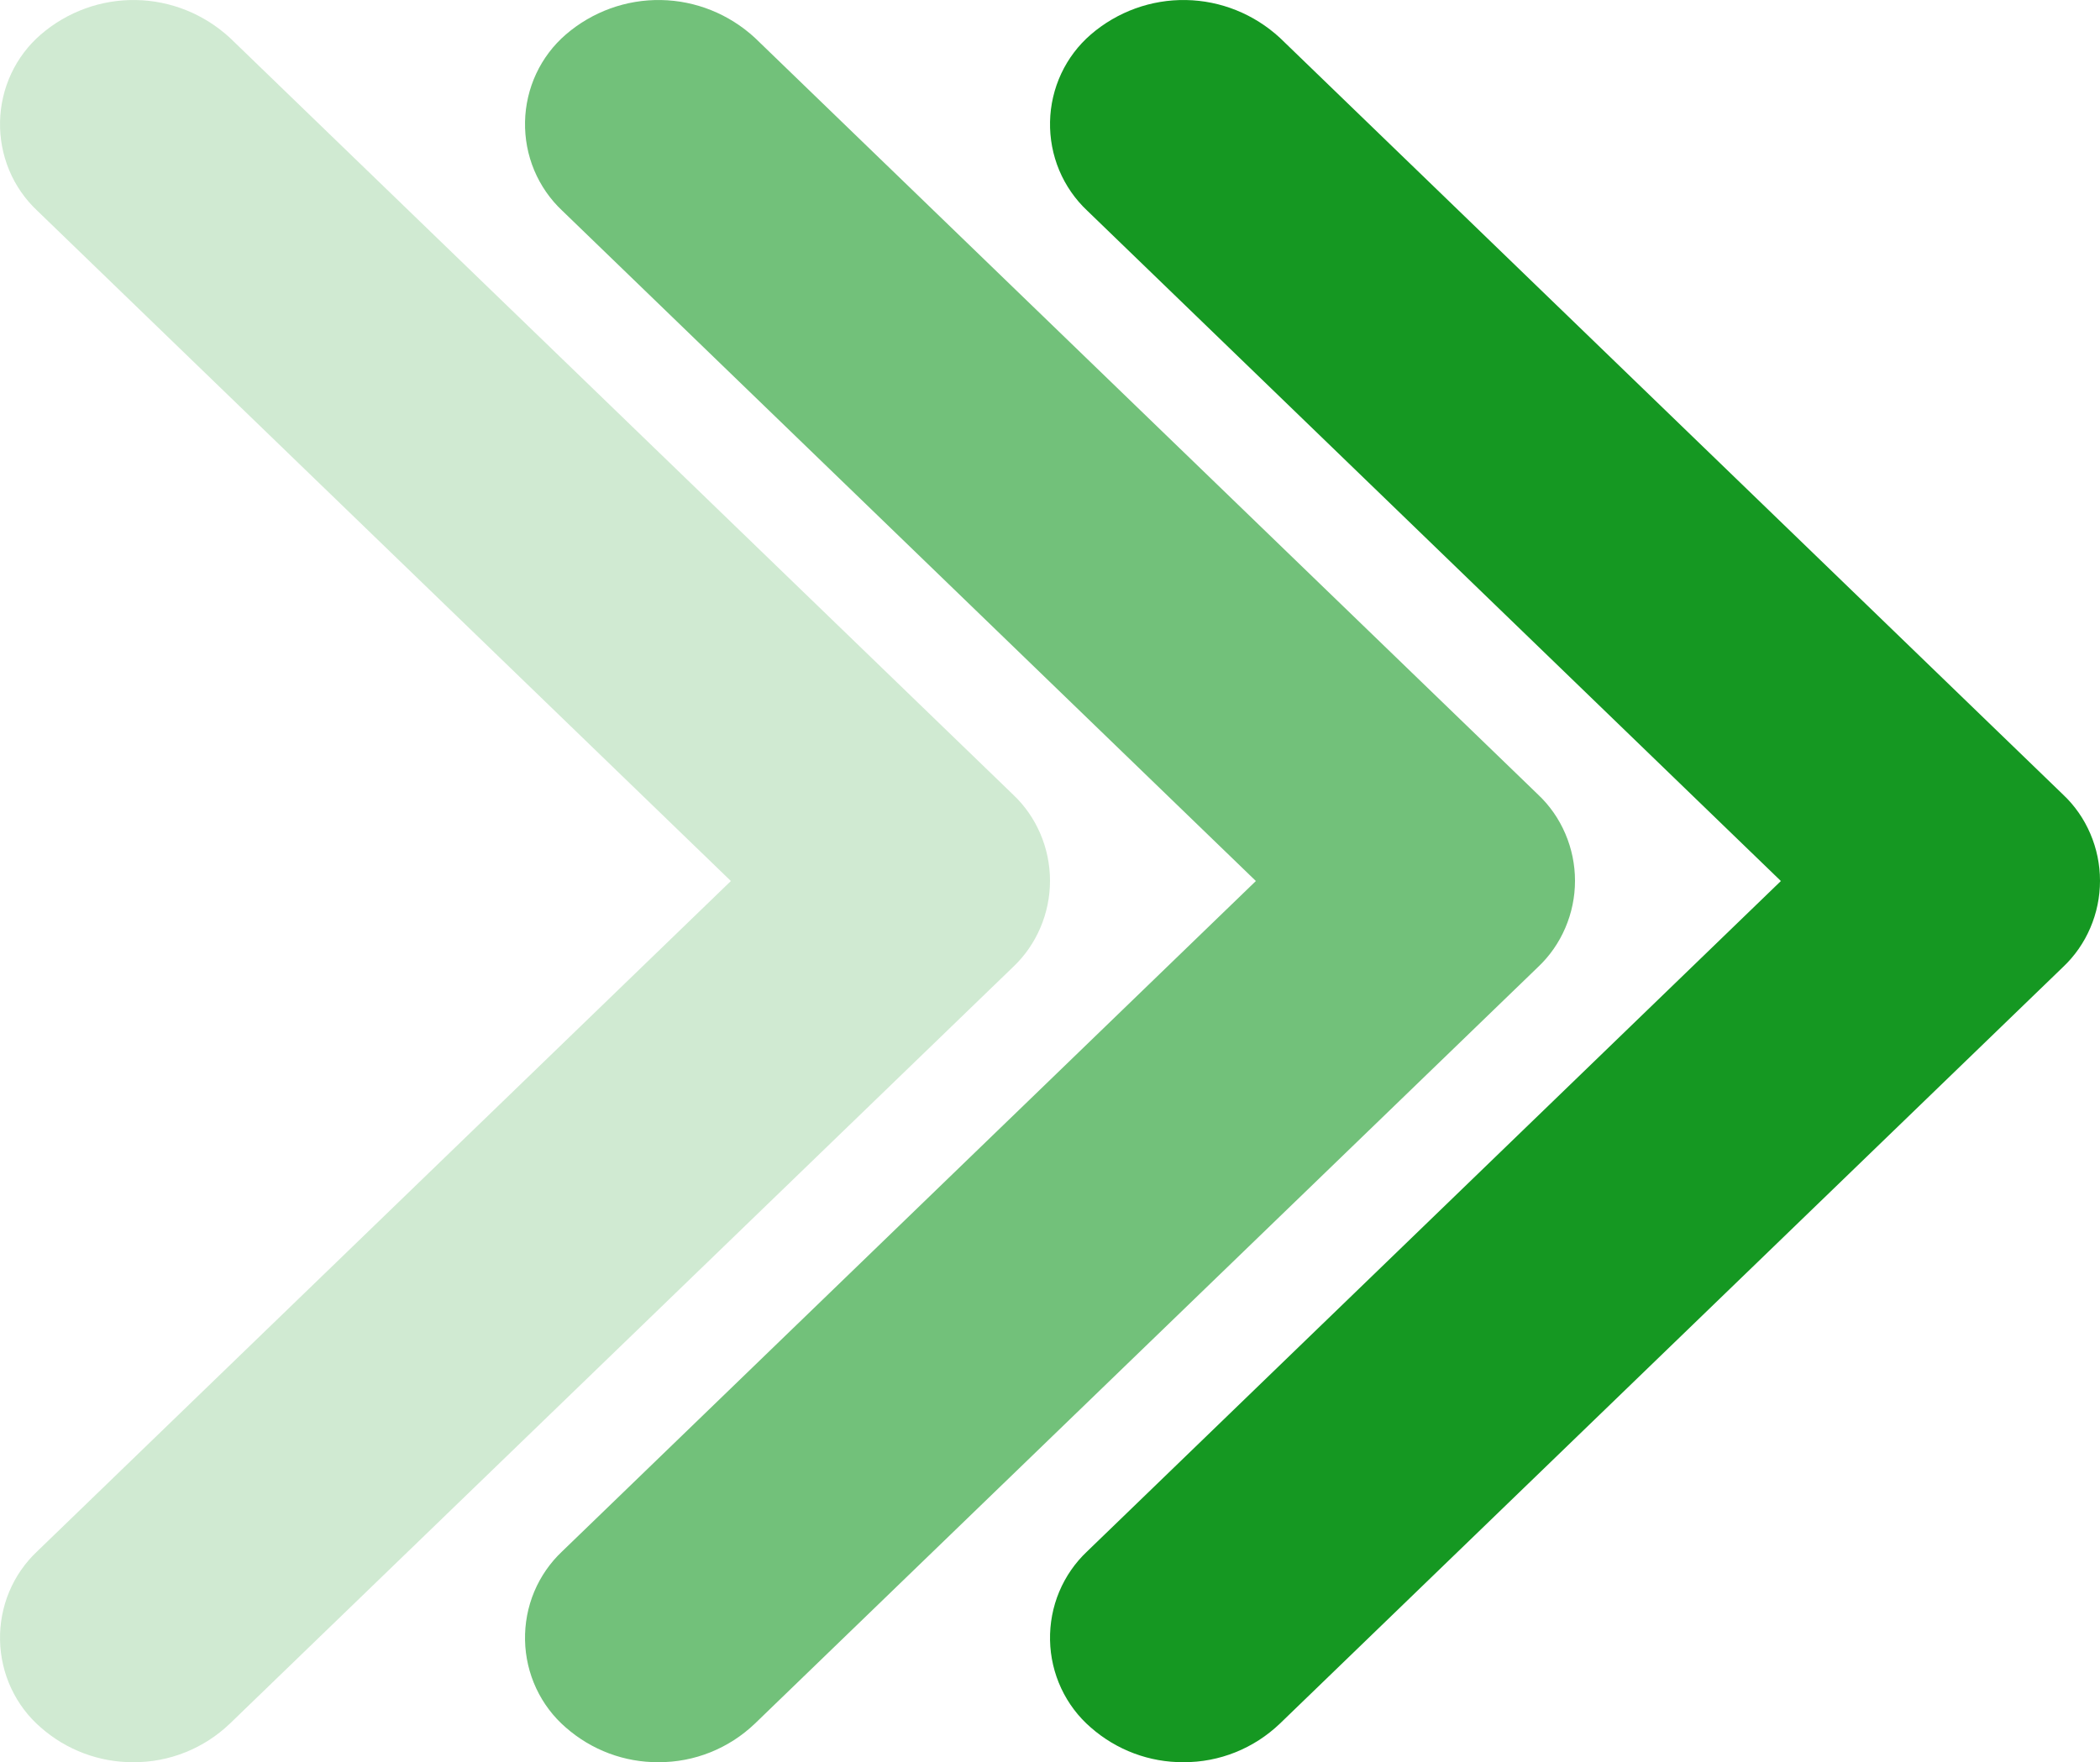 <svg width="56" height="47" viewBox="0 0 56 47" fill="none" xmlns="http://www.w3.org/2000/svg">
<path d="M31.561 47C30.654 47.007 29.776 46.678 29.089 46.076C28.756 45.789 28.487 45.433 28.299 45.031C28.112 44.63 28.01 44.193 28.001 43.748C27.992 43.303 28.075 42.862 28.246 42.453C28.418 42.044 28.672 41.677 28.993 41.376L47.49 23.498L28.993 5.619C28.672 5.318 28.418 4.951 28.246 4.542C28.075 4.133 27.992 3.692 28.001 3.247C28.01 2.803 28.112 2.365 28.299 1.964C28.487 1.563 28.756 1.207 29.089 0.92C29.798 0.31 30.7 -0.016 31.627 0.001C32.554 0.017 33.444 0.376 34.132 1.01L55.013 21.191C55.325 21.484 55.573 21.84 55.742 22.236C55.912 22.632 56 23.059 56 23.492C56 23.924 55.912 24.352 55.742 24.747C55.573 25.143 55.325 25.499 55.013 25.793L34.132 45.97C33.436 46.636 32.515 47.005 31.561 47Z" fill="#159822"/>
<path d="M17.561 47C16.654 47.007 15.776 46.678 15.089 46.076C14.756 45.789 14.487 45.433 14.299 45.031C14.112 44.63 14.01 44.193 14.001 43.748C13.992 43.303 14.075 42.862 14.246 42.453C14.418 42.044 14.672 41.677 14.993 41.376L33.49 23.498L14.993 5.619C14.672 5.318 14.418 4.951 14.246 4.542C14.075 4.133 13.992 3.692 14.001 3.247C14.01 2.803 14.112 2.365 14.299 1.964C14.487 1.563 14.756 1.207 15.089 0.92C15.798 0.31 16.7 -0.016 17.627 0.001C18.554 0.017 19.444 0.376 20.132 1.01L41.013 21.191C41.325 21.484 41.573 21.84 41.742 22.236C41.912 22.632 42 23.059 42 23.492C42 23.924 41.912 24.352 41.742 24.747C41.573 25.143 41.325 25.499 41.013 25.793L20.132 45.97C19.436 46.636 18.515 47.005 17.561 47Z" fill="#159822" fill-opacity="0.6"/>
<path d="M3.561 47C2.654 47.007 1.776 46.678 1.089 46.076C0.756 45.789 0.487 45.433 0.299 45.031C0.112 44.63 0.01 44.193 0.001 43.748C-0.008 43.303 0.075 42.862 0.246 42.453C0.417 42.044 0.672 41.677 0.993 41.376L19.49 23.498L0.993 5.619C0.672 5.318 0.417 4.951 0.246 4.542C0.075 4.133 -0.008 3.692 0.001 3.247C0.01 2.803 0.112 2.365 0.299 1.964C0.487 1.563 0.756 1.207 1.089 0.92C1.798 0.31 2.7 -0.016 3.627 0.001C4.554 0.017 5.444 0.376 6.132 1.01L27.013 21.191C27.325 21.484 27.573 21.84 27.742 22.236C27.912 22.632 28 23.059 28 23.492C28 23.924 27.912 24.352 27.742 24.747C27.573 25.143 27.325 25.499 27.013 25.793L6.132 45.97C5.436 46.636 4.515 47.005 3.561 47Z" fill="#159822" fill-opacity="0.2"/>
</svg>
